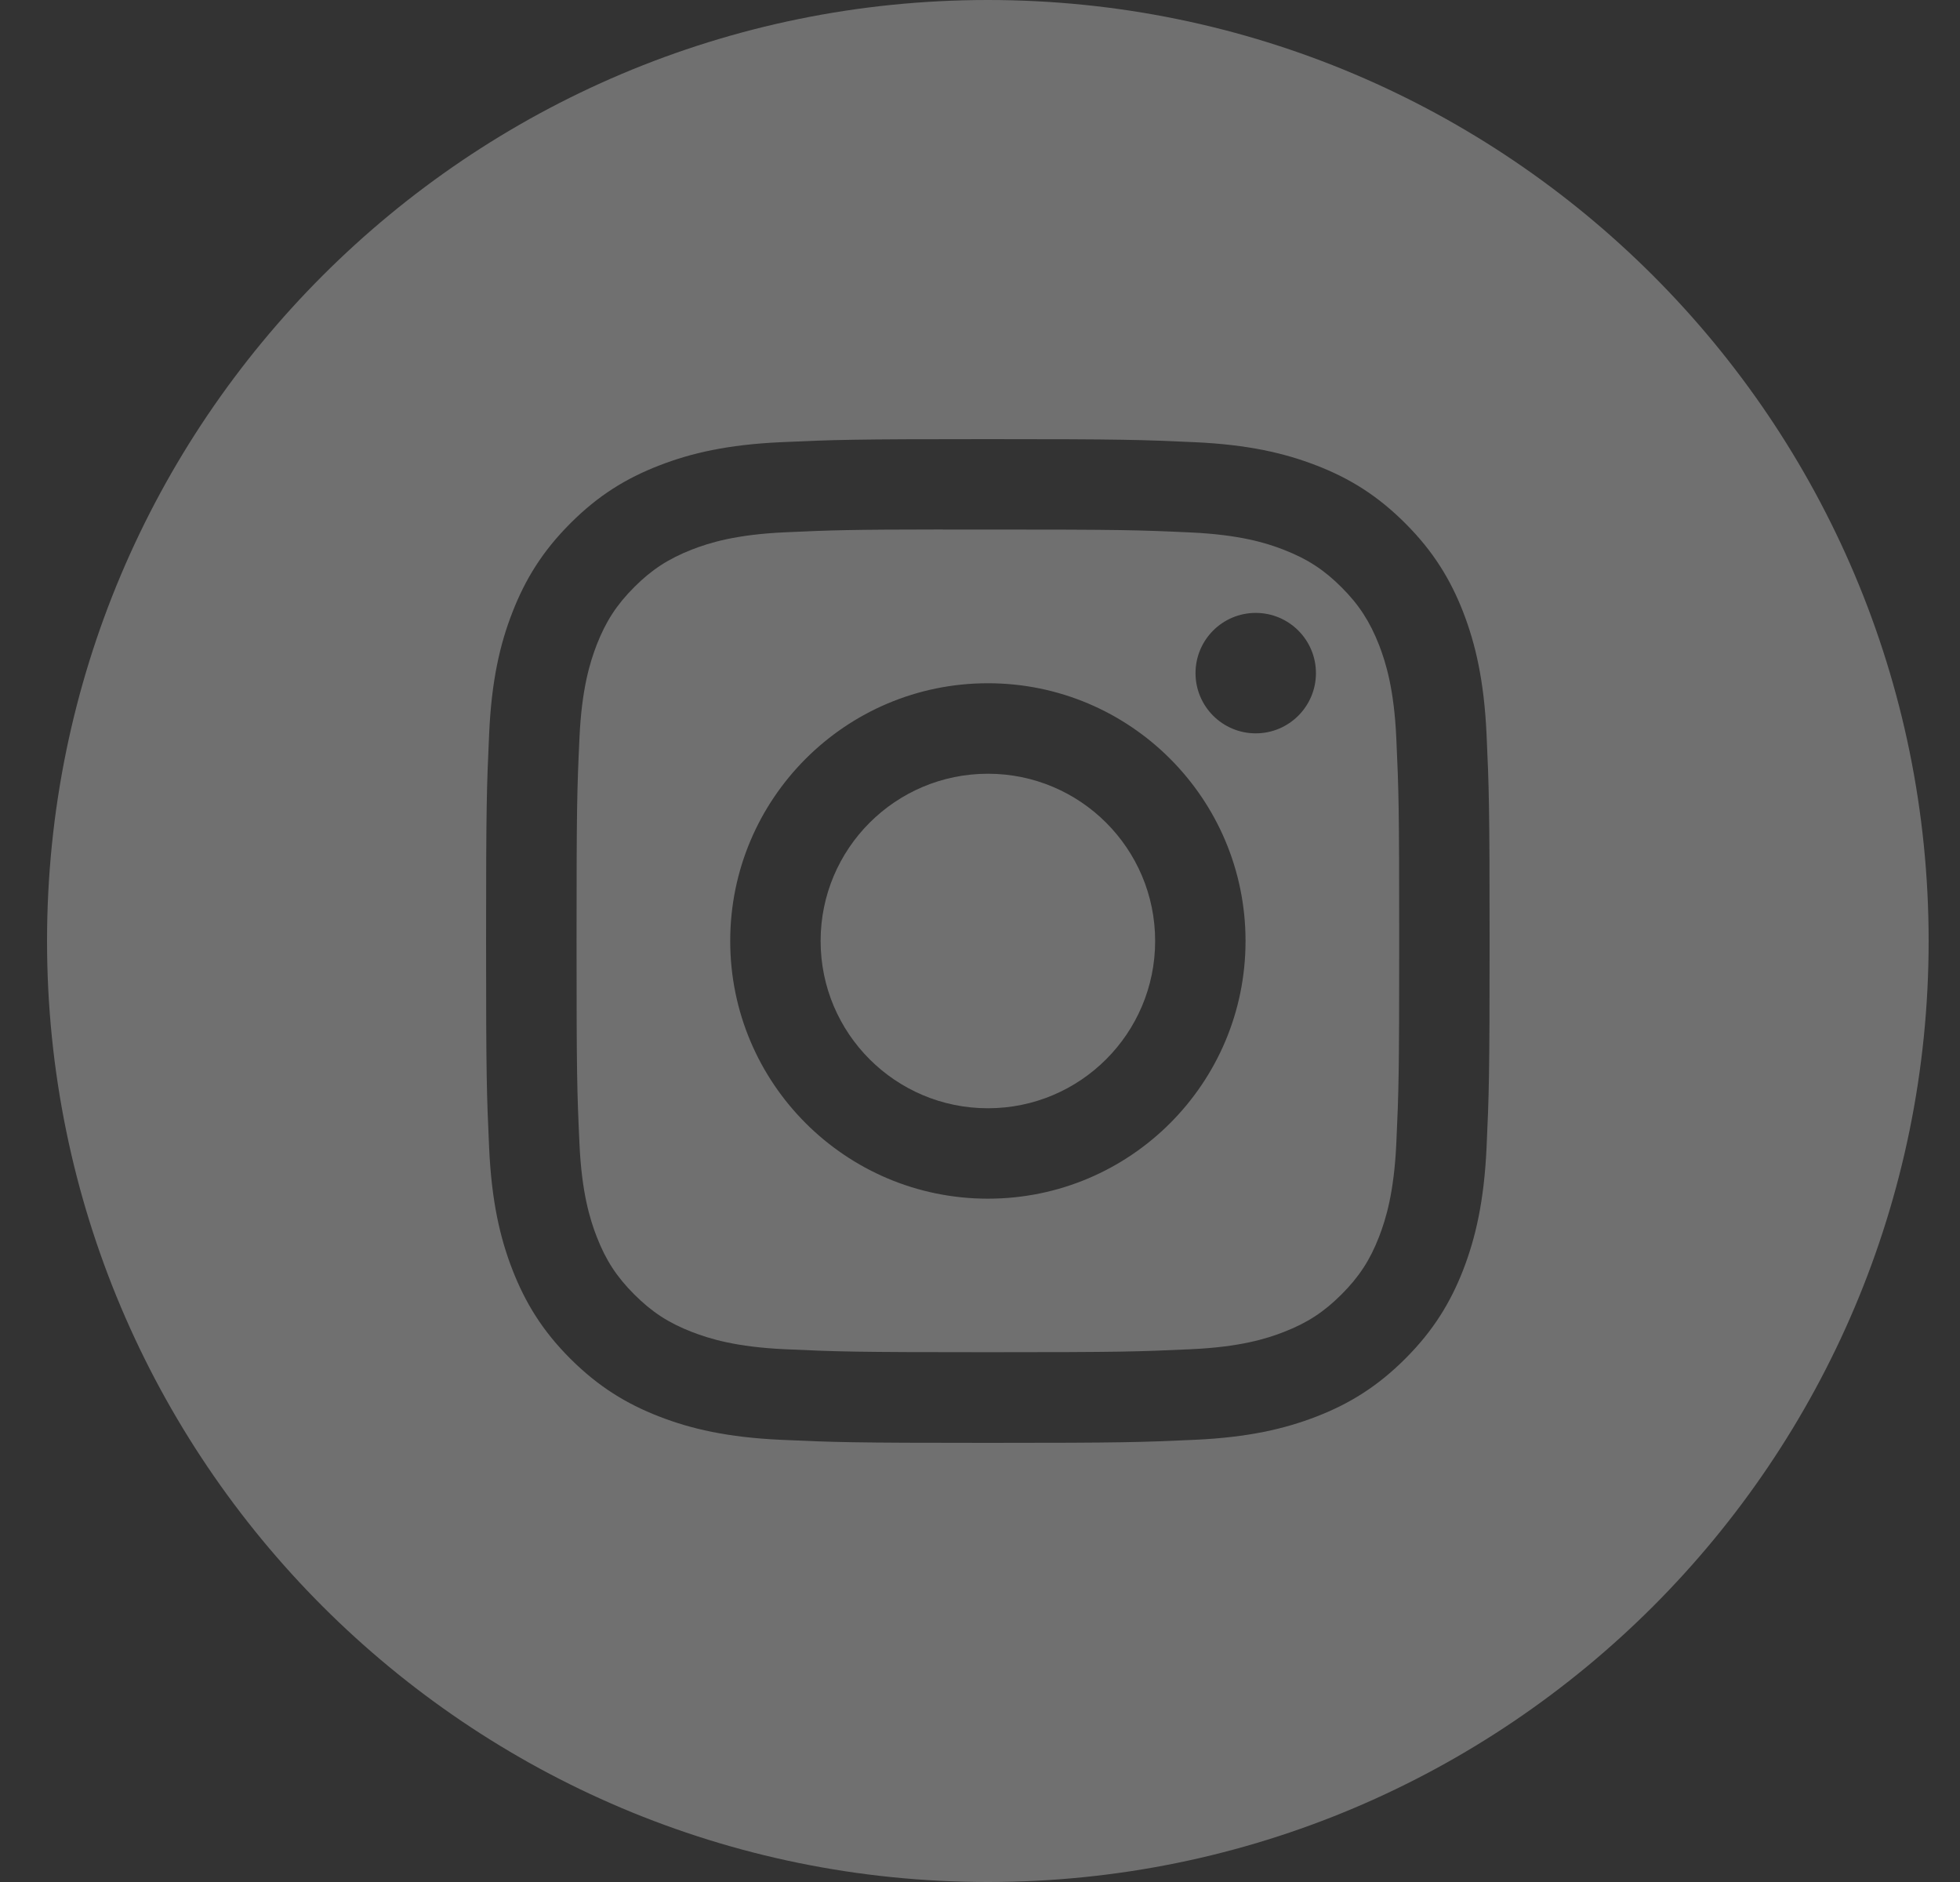 <svg width="25" height="24" viewBox="0 0 25 24" fill="none" xmlns="http://www.w3.org/2000/svg">
<rect x="0" y="0" width="25" height="24" fill="#333333" stroke="none"/>
<path fill-rule="evenodd" clip-rule="evenodd" d="M12.6 0C5.973 0 0.6 5.373 0.6 12C0.6 18.627 5.973 24 12.6 24C19.227 24 24.6 18.627 24.6 12C24.6 5.373 19.227 0 12.6 0ZM9.962 5.639C10.644 5.608 10.863 5.6 12.601 5.6H12.599C14.337 5.6 14.555 5.608 15.237 5.639C15.919 5.67 16.384 5.778 16.792 5.936C17.213 6.099 17.569 6.318 17.925 6.674C18.281 7.03 18.5 7.387 18.664 7.808C18.821 8.215 18.929 8.68 18.961 9.361C18.992 10.044 19 10.262 19 12C19 13.738 18.992 13.956 18.961 14.639C18.929 15.32 18.821 15.785 18.664 16.192C18.5 16.613 18.281 16.97 17.925 17.326C17.57 17.681 17.213 17.901 16.793 18.064C16.385 18.222 15.92 18.33 15.238 18.361C14.556 18.392 14.338 18.4 12.6 18.4C10.862 18.4 10.644 18.392 9.961 18.361C9.28 18.33 8.815 18.222 8.408 18.064C7.987 17.901 7.63 17.681 7.274 17.326C6.918 16.97 6.7 16.613 6.536 16.192C6.378 15.785 6.27 15.32 6.239 14.638C6.208 13.956 6.2 13.738 6.2 12C6.2 10.262 6.208 10.044 6.239 9.361C6.269 8.68 6.377 8.215 6.536 7.808C6.7 7.387 6.919 7.03 7.275 6.674C7.63 6.318 7.987 6.099 8.408 5.936C8.815 5.778 9.28 5.67 9.962 5.639Z" fill="white" fill-opacity="0.3"/>
<path fill-rule="evenodd" clip-rule="evenodd" d="M12.027 6.753C12.138 6.753 12.258 6.753 12.387 6.753L12.601 6.753C14.309 6.753 14.512 6.759 15.187 6.79C15.811 6.819 16.15 6.923 16.375 7.011C16.674 7.127 16.887 7.265 17.111 7.489C17.335 7.713 17.473 7.927 17.59 8.225C17.677 8.451 17.782 8.789 17.81 9.413C17.841 10.088 17.847 10.29 17.847 11.999C17.847 13.707 17.841 13.909 17.81 14.584C17.781 15.208 17.677 15.547 17.59 15.772C17.474 16.071 17.335 16.283 17.111 16.507C16.887 16.731 16.674 16.87 16.375 16.986C16.15 17.074 15.811 17.178 15.187 17.206C14.512 17.237 14.309 17.244 12.601 17.244C10.892 17.244 10.689 17.237 10.015 17.206C9.391 17.178 9.052 17.073 8.826 16.986C8.527 16.87 8.314 16.731 8.09 16.507C7.866 16.283 7.727 16.07 7.611 15.771C7.524 15.546 7.419 15.207 7.391 14.583C7.36 13.909 7.354 13.706 7.354 11.997C7.354 10.288 7.36 10.086 7.391 9.412C7.419 8.788 7.524 8.449 7.611 8.223C7.727 7.925 7.866 7.711 8.09 7.487C8.314 7.263 8.527 7.125 8.826 7.008C9.052 6.92 9.391 6.816 10.015 6.788C10.605 6.761 10.834 6.753 12.027 6.752V6.753ZM16.017 7.816C15.593 7.816 15.249 8.16 15.249 8.584C15.249 9.008 15.593 9.352 16.017 9.352C16.441 9.352 16.785 9.008 16.785 8.584C16.785 8.16 16.441 7.816 16.017 7.816V7.816ZM9.314 12C9.314 10.185 10.786 8.713 12.601 8.713C14.416 8.713 15.887 10.185 15.887 12C15.887 13.815 14.416 15.286 12.601 15.286C10.786 15.286 9.314 13.815 9.314 12Z" fill="white" fill-opacity="0.3"/>
<path d="M12.601 9.867C13.779 9.867 14.734 10.822 14.734 12C14.734 13.178 13.779 14.133 12.601 14.133C11.422 14.133 10.467 13.178 10.467 12C10.467 10.822 11.422 9.867 12.601 9.867Z" fill="white" fill-opacity="0.3"/>
</svg>
